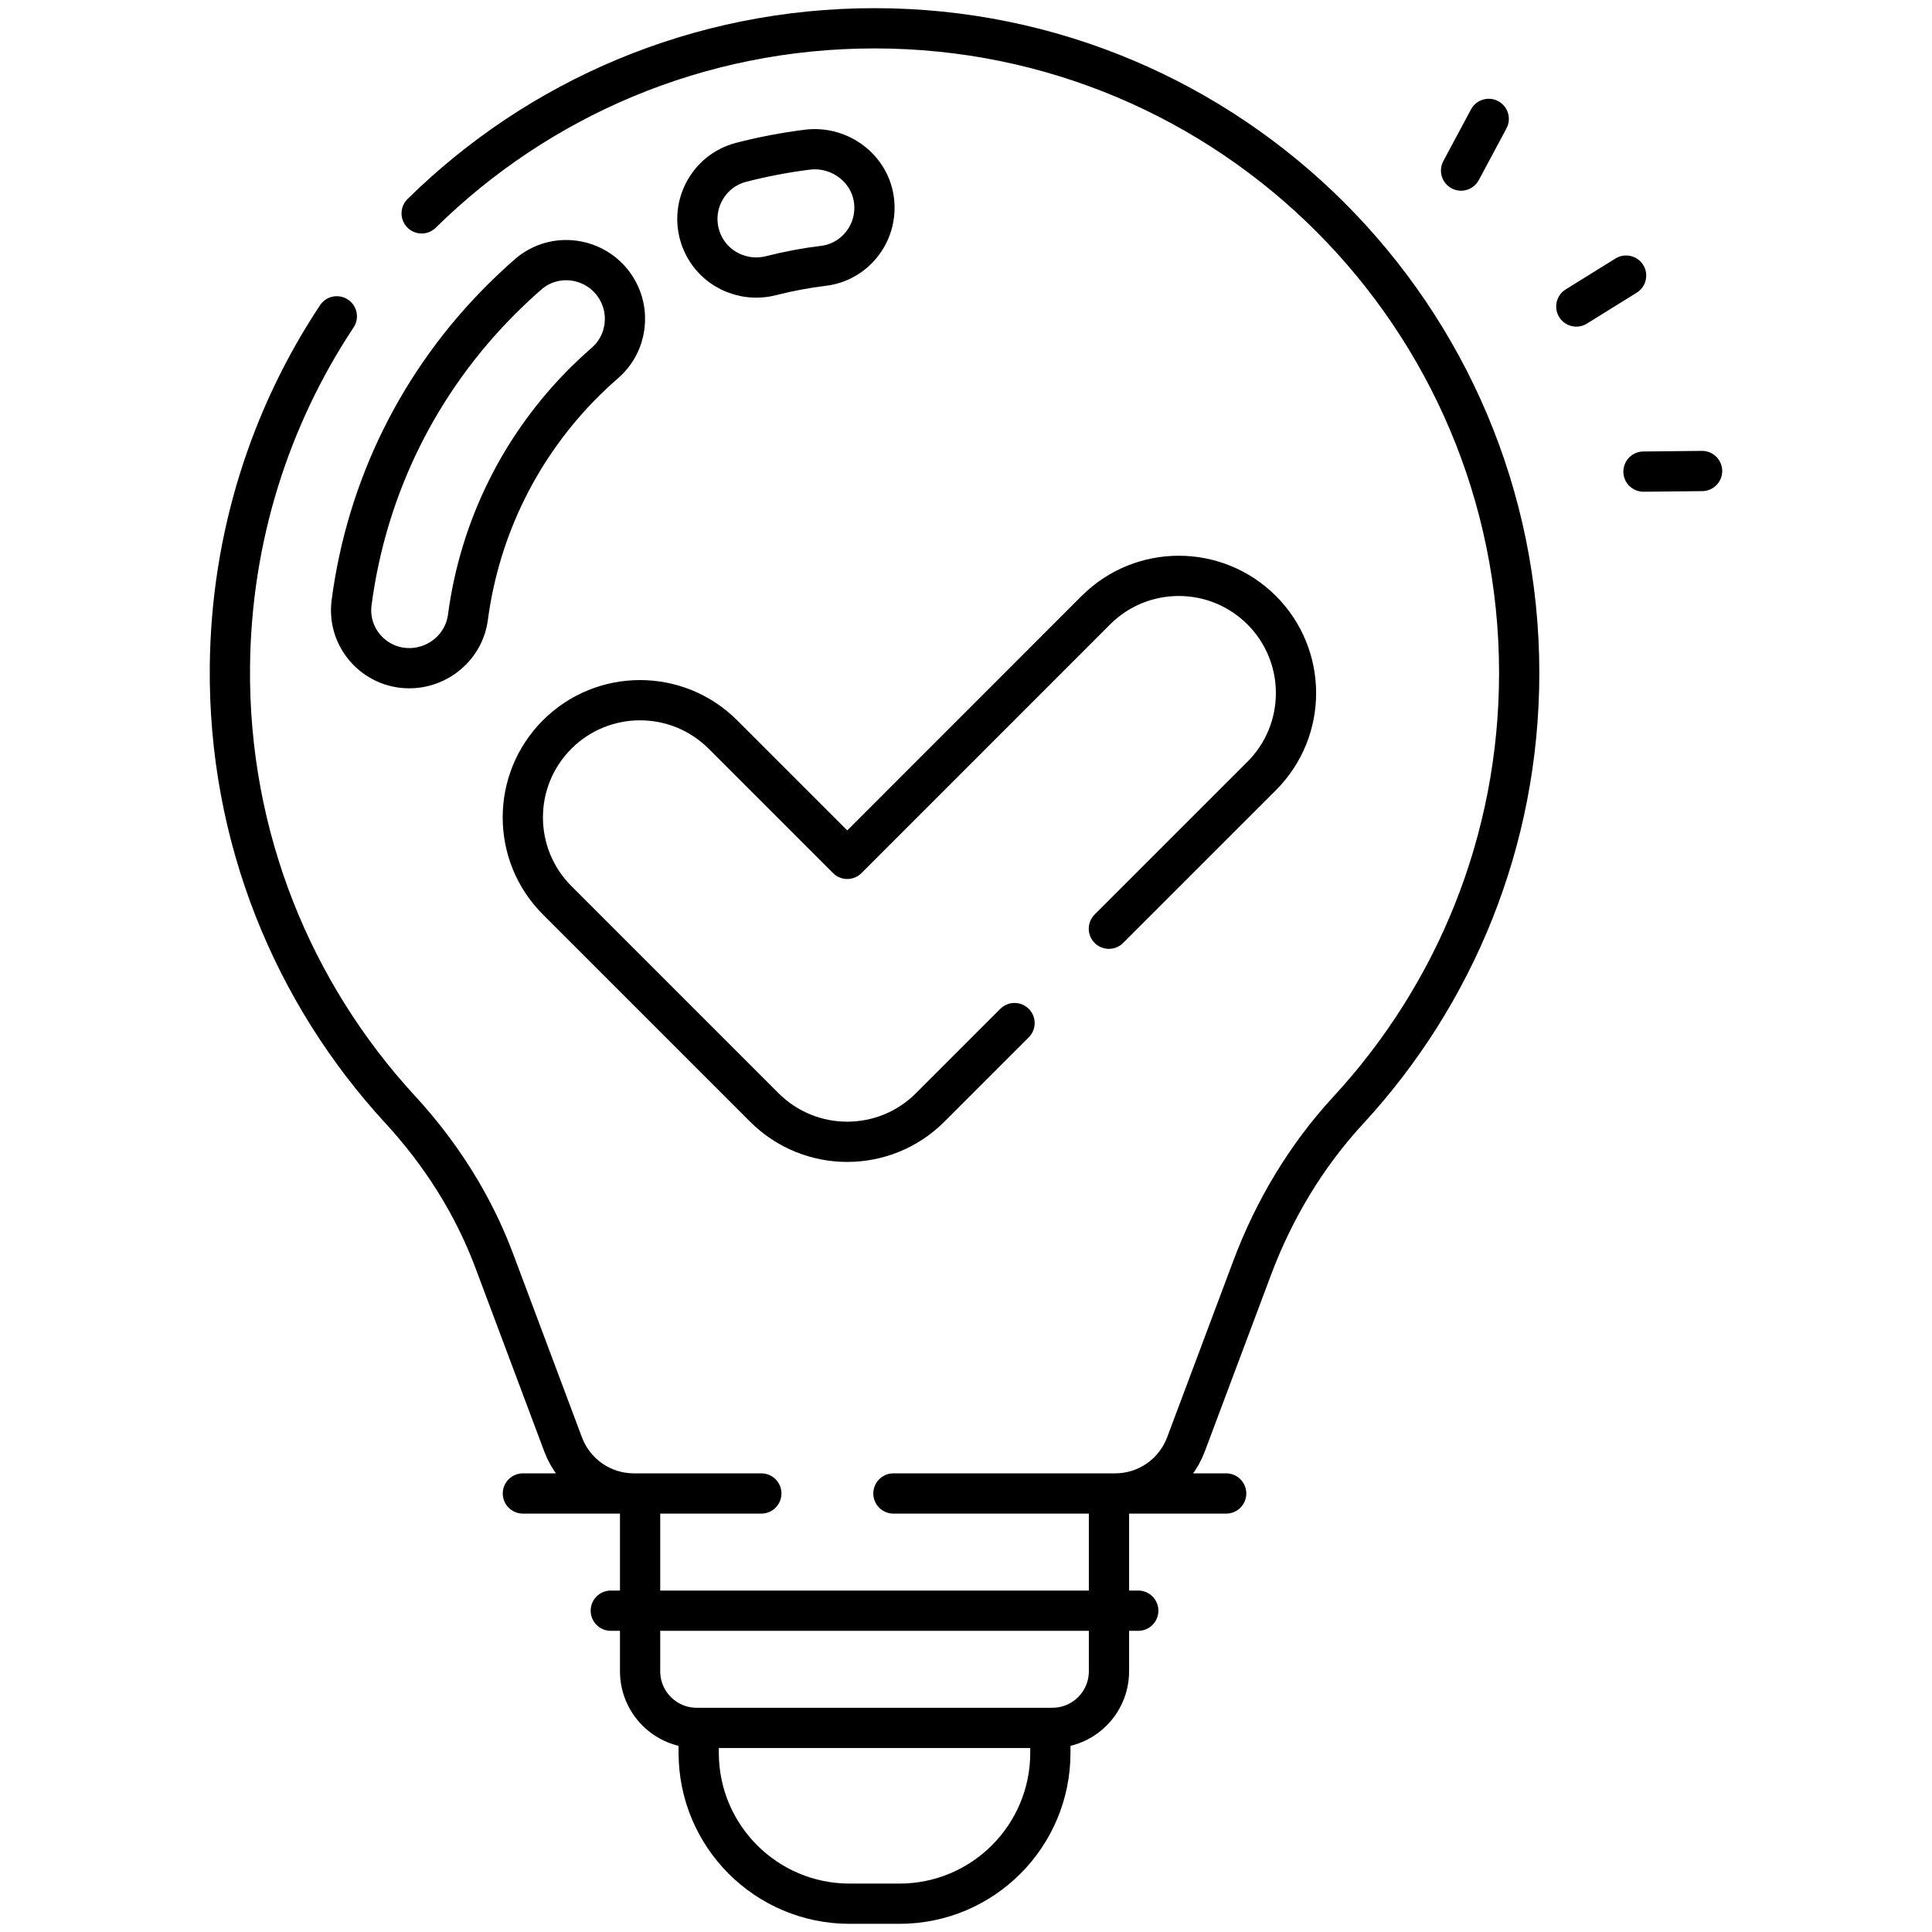 <svg width="48" height="48" viewBox="0 0 48 48" fill="none" xmlns="http://www.w3.org/2000/svg">
<path d="M8.368 7.859C6.717 10.35 5.744 13.335 5.712 16.556C5.669 20.805 7.282 24.678 9.944 27.568C10.95 28.66 11.754 29.924 12.276 31.314L13.991 35.888C14.125 36.245 14.365 36.553 14.679 36.771C14.992 36.988 15.365 37.105 15.747 37.105M27.708 37.105C28.09 37.105 28.463 36.988 28.776 36.771C29.09 36.553 29.33 36.245 29.464 35.888L31.11 31.499C31.652 30.053 32.453 28.714 33.5 27.58C36.135 24.725 37.744 20.91 37.744 16.72C37.744 7.874 30.573 0.703 21.728 0.703C17.337 0.703 13.366 2.454 10.476 5.301M27.552 37.105V41.522C27.552 42.299 26.922 42.929 26.145 42.929H17.31C16.533 42.929 15.903 42.299 15.903 41.522V37.105M22.197 37.105H30.464M12.991 37.105H18.915M15.175 40.017H28.28M17.359 42.929V43.547C17.359 45.618 19.038 47.297 21.109 47.297H22.346C24.417 47.297 26.096 45.618 26.096 43.547V42.929M40.4 6.847L39.163 7.615M36.987 2.954L36.3 4.238M42.288 11.702L40.832 11.717" stroke="black" stroke-miterlimit="10" stroke-linecap="round" stroke-linejoin="round"/>
<path d="M27.55 23.074L31.346 19.279C32.483 18.141 32.483 16.297 31.346 15.16C30.208 14.023 28.364 14.023 27.227 15.16L21.05 21.338L17.961 18.249C16.823 17.112 14.98 17.112 13.842 18.249C12.705 19.386 12.705 21.23 13.842 22.367L18.99 27.515C20.128 28.652 21.971 28.652 23.109 27.515L25.206 25.418M20.462 6.604C21.229 6.51 21.788 5.816 21.72 5.033C21.649 4.207 20.878 3.616 20.055 3.719C19.502 3.789 18.955 3.893 18.416 4.032C17.567 4.25 17.105 5.168 17.431 5.982C17.705 6.667 18.446 7.031 19.16 6.848C19.589 6.739 20.024 6.657 20.462 6.604ZM15.28 7.11C14.795 6.387 13.782 6.243 13.124 6.814C12.909 7.002 12.7 7.196 12.497 7.397C10.417 9.455 9.112 12.102 8.735 14.974C8.622 15.837 9.298 16.601 10.167 16.601C10.899 16.601 11.528 16.065 11.625 15.339C11.921 13.112 12.934 11.061 14.545 9.466C14.702 9.311 14.865 9.16 15.032 9.015C15.583 8.535 15.687 7.718 15.28 7.11Z" stroke="black" stroke-miterlimit="10" stroke-linecap="round" stroke-linejoin="round"/>
</svg>
